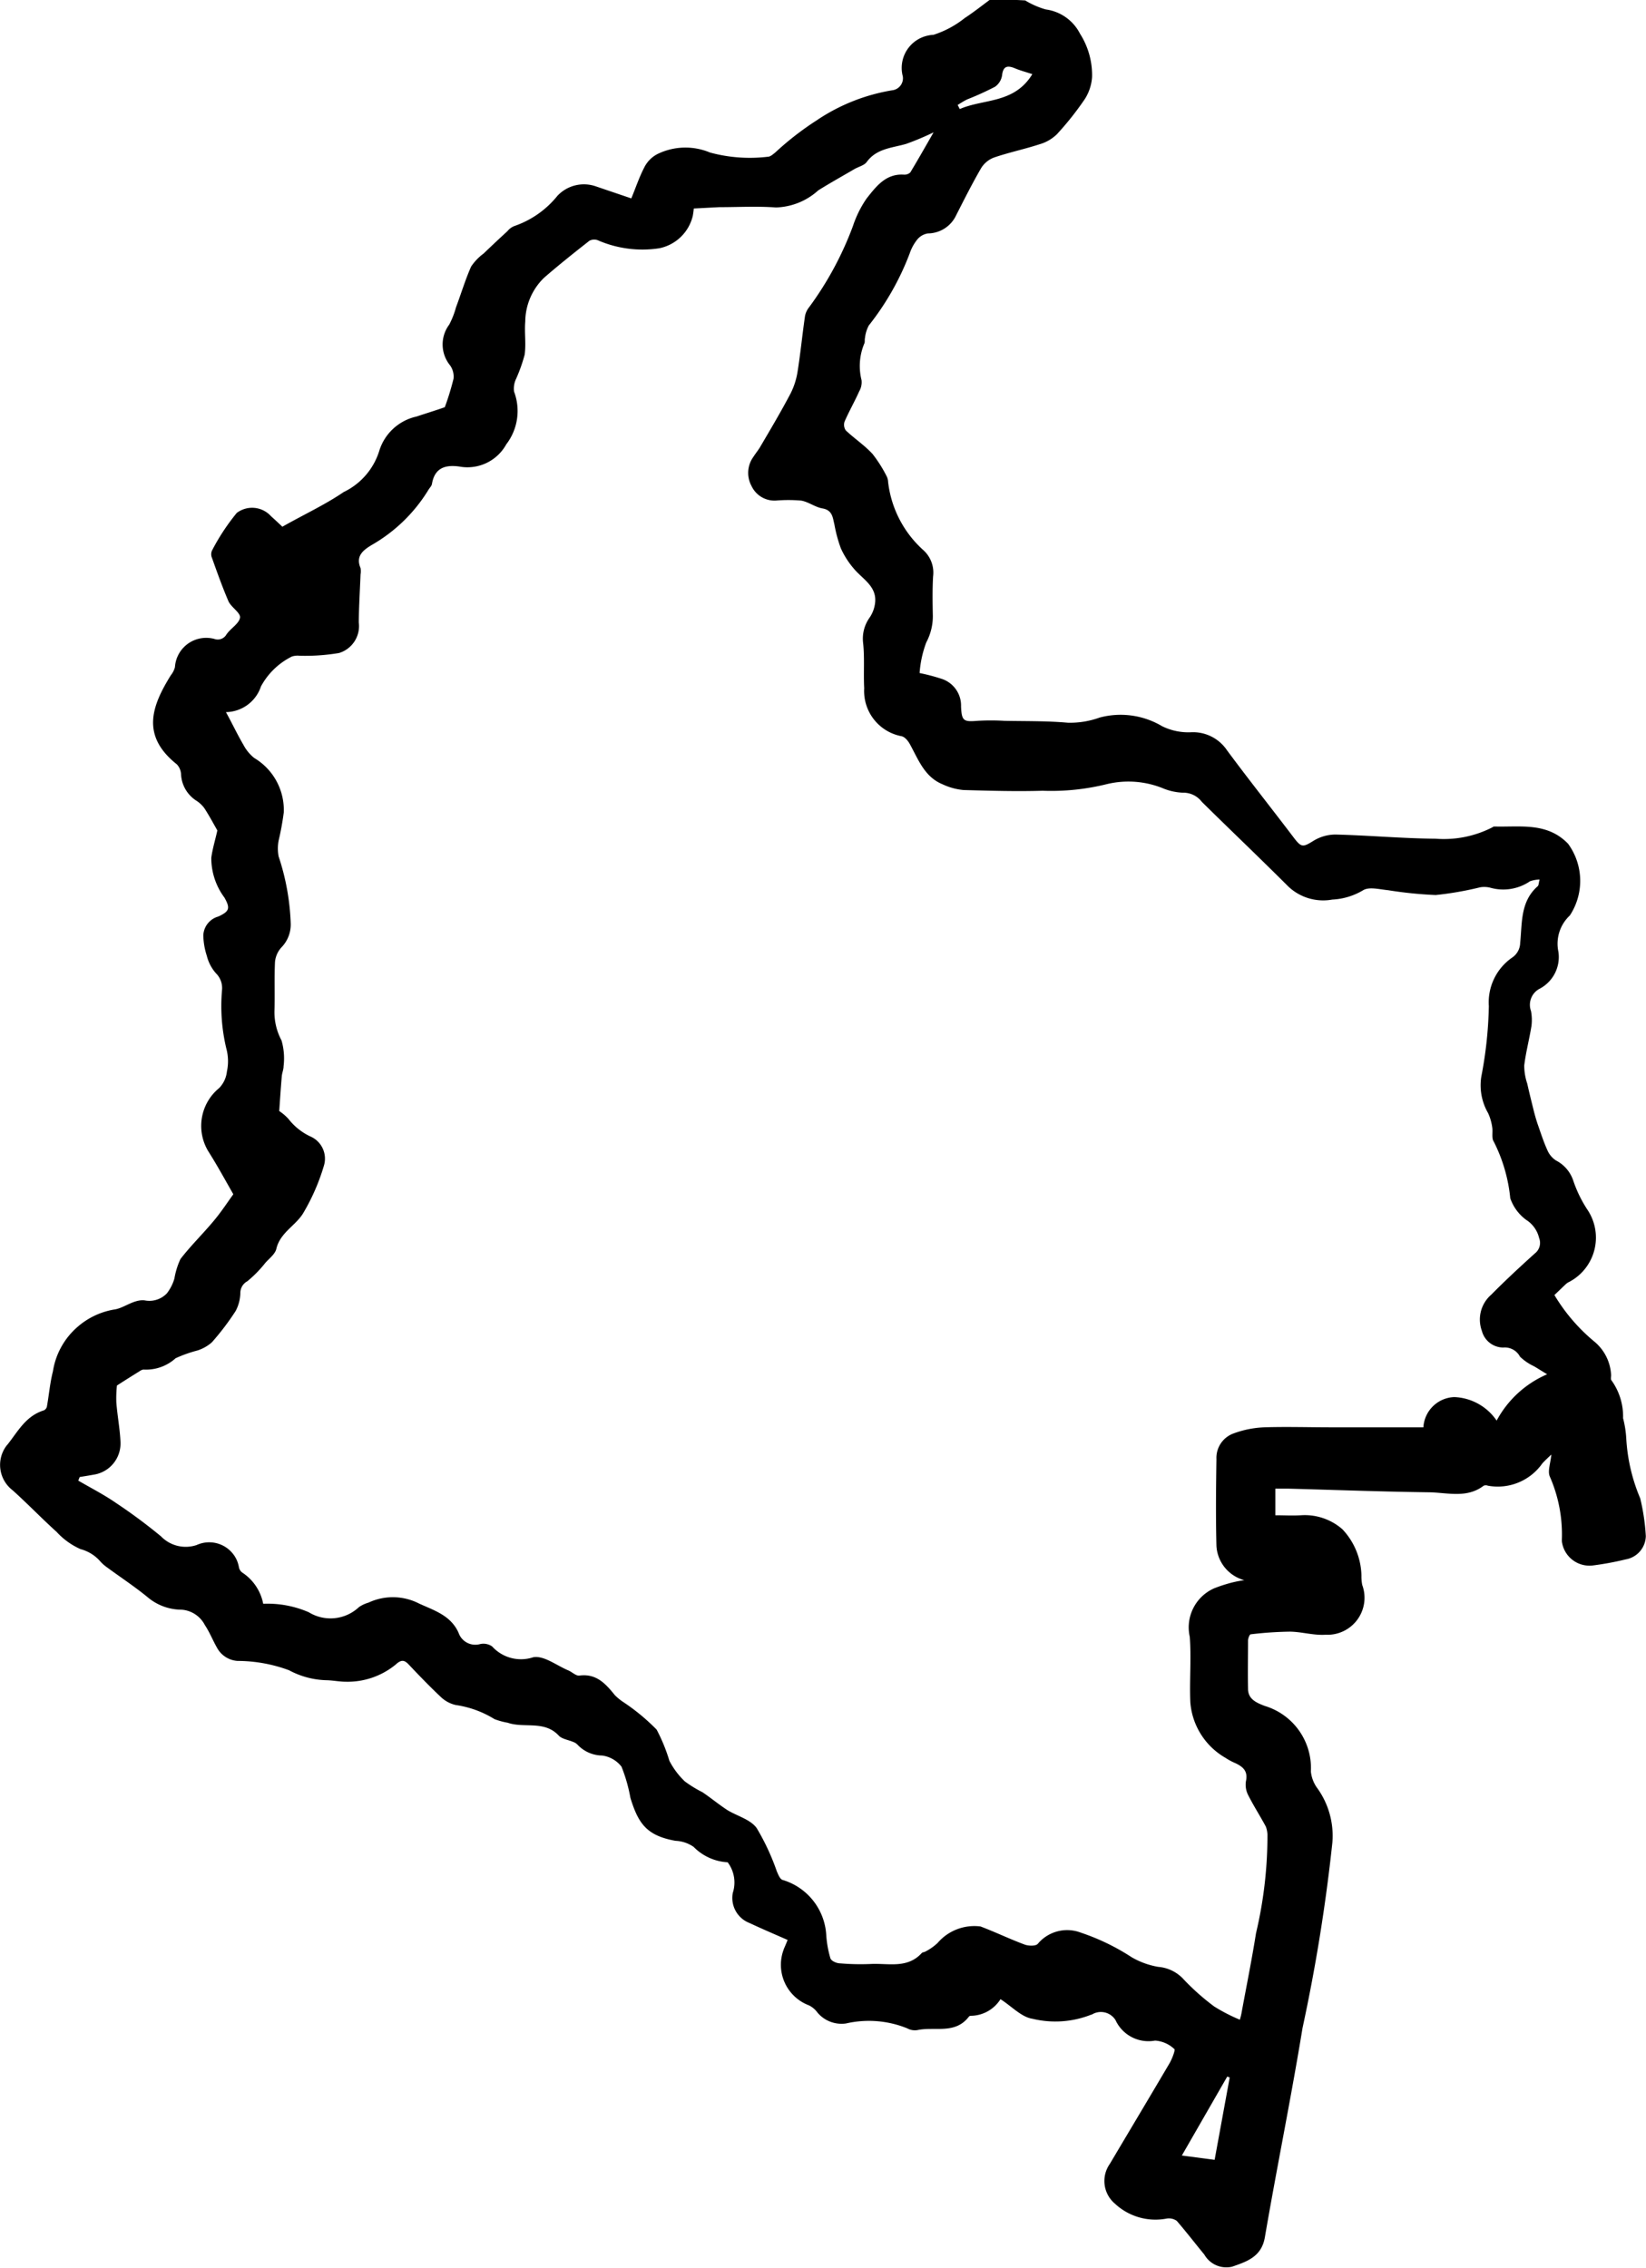<?xml version="1.0" encoding="UTF-8" standalone="no"?>
<svg
   width="27.21"
   height="37.494"
   viewBox="0 0 27.21 37.494"
   version="1.1"
   id="svg1"
   sodipodi:docname="map.svg"
   inkscape:version="1.3.2 (1:1.3.2+202311252150+091e20ef0f)"
   xmlns:inkscape="http://www.inkscape.org/namespaces/inkscape"
   xmlns:sodipodi="http://sodipodi.sourceforge.net/DTD/sodipodi-0.dtd"
   xmlns="http://www.w3.org/2000/svg"
   xmlns:svg="http://www.w3.org/2000/svg">
  <defs
     id="defs1" />
  <sodipodi:namedview
     id="namedview1"
     pagecolor="#ffffff"
     bordercolor="#000000"
     borderopacity="0.25"
     inkscape:showpageshadow="2"
     inkscape:pageopacity="0.0"
     inkscape:pagecheckerboard="0"
     inkscape:deskcolor="#d1d1d1"
     inkscape:zoom="21.763482"
     inkscape:cx="13.623739"
     inkscape:cy="18.747"
     inkscape:window-width="1850"
     inkscape:window-height="1016"
     inkscape:window-x="70"
     inkscape:window-y="27"
     inkscape:window-maximized="1"
     inkscape:current-layer="svg1" />
  <path
     id="Trazado_862"
     data-name="Trazado 862"
     d="M544.168,14.3a1.394,1.394,0,0,0,.34.149.745.745,0,0,1,.566.4,1.277,1.277,0,0,1,.2.718.776.776,0,0,1-.118.361,4.95,4.95,0,0,1-.466.587.681.681,0,0,1-.287.164c-.245.08-.5.133-.746.217a.426.426,0,0,0-.216.175c-.148.255-.28.518-.414.781a.52.52,0,0,1-.466.3.283.283,0,0,0-.176.1.749.749,0,0,0-.126.231,4.462,4.462,0,0,1-.676,1.191.575.575,0,0,0-.063.206c-.007.028,0,.061-.008.085a.959.959,0,0,0-.049.612.3.3,0,0,1-.038.185c-.076.17-.17.334-.242.5a.165.165,0,0,0,.02.147c.142.134.309.245.441.388a2.214,2.214,0,0,1,.238.377.23.23,0,0,1,.02.085,1.789,1.789,0,0,0,.586,1.132.5.5,0,0,1,.158.432c-.012.206-.009.413-.005.62a.921.921,0,0,1-.108.471,1.791,1.791,0,0,0-.11.506,3.214,3.214,0,0,1,.377.1.465.465,0,0,1,.308.453c.011.243.043.255.273.237a3.749,3.749,0,0,1,.443,0c.348.007.7,0,1.046.031a1.432,1.432,0,0,0,.529-.085,1.343,1.343,0,0,1,1.033.143.979.979,0,0,0,.474.1.677.677,0,0,1,.6.3c.362.489.74.964,1.106,1.447.125.164.151.153.328.044a.7.7,0,0,1,.36-.1c.552.014,1.1.064,1.653.069a1.759,1.759,0,0,0,.936-.187.076.076,0,0,1,.033-.015c.425.012.865-.073,1.211.275l.012.013a1.041,1.041,0,0,1,.027,1.183.639.639,0,0,0-.189.6.592.592,0,0,1-.31.611.3.3,0,0,0-.143.369.8.8,0,0,1,.008.244c-.035.219-.093.435-.12.656a.936.936,0,0,0,.05.3c.034.154.072.305.11.458.017.067.036.133.058.2.052.148.1.3.165.443a.381.381,0,0,0,.143.17.58.58,0,0,1,.287.34,2.091,2.091,0,0,0,.238.483.828.828,0,0,1-.241,1.145l-.057.034a.262.262,0,0,0-.06.037c-.064.06-.127.122-.194.185a2.98,2.98,0,0,0,.663.772.765.765,0,0,1,.274.553c0,.028-.01.07.006.085a1.023,1.023,0,0,1,.192.626,1.724,1.724,0,0,1,.053.34,2.96,2.96,0,0,0,.231.987,3.523,3.523,0,0,1,.092.622.4.4,0,0,1-.331.385,4.975,4.975,0,0,1-.538.1.46.46,0,0,1-.518-.392.589.589,0,0,1,0-.062,2.382,2.382,0,0,0-.2-1.015c-.039-.089.012-.22.025-.364-.059.057-.107.1-.149.147a.9.9,0,0,1-.9.368.094.094,0,0,0-.069,0c-.28.214-.6.113-.908.109-.774-.01-1.546-.039-2.318-.06h-.218v.44c.143,0,.281.008.421,0a.945.945,0,0,1,.687.231,1.152,1.152,0,0,1,.315.766.744.744,0,0,0,.013.155.612.612,0,0,1-.606.823c-.2.013-.394-.049-.591-.051a6.091,6.091,0,0,0-.646.044c-.019,0-.044.067-.045.1,0,.265-.005.53,0,.8,0,.176.145.233.276.284a1.072,1.072,0,0,1,.763,1.084.565.565,0,0,0,.113.285,1.349,1.349,0,0,1,.242.893,29.116,29.116,0,0,1-.493,3.063c-.189,1.157-.425,2.307-.623,3.462-.056.322-.3.4-.542.484a.419.419,0,0,1-.458-.2c-.152-.185-.3-.377-.457-.559a.228.228,0,0,0-.17-.036.982.982,0,0,1-.851-.247.49.49,0,0,1-.085-.657c.328-.553.659-1.106.984-1.658.045-.075.1-.223.085-.239a.509.509,0,0,0-.321-.142.6.6,0,0,1-.654-.34.285.285,0,0,0-.393-.089l-.008,0a1.607,1.607,0,0,1-.971.068c-.183-.027-.345-.207-.529-.324a.586.586,0,0,1-.489.275.045.045,0,0,0-.032.012c-.225.3-.567.163-.851.224a.262.262,0,0,1-.17-.029,1.688,1.688,0,0,0-1.013-.08.52.52,0,0,1-.47-.18.386.386,0,0,0-.142-.12.716.716,0,0,1-.416-.925.2.2,0,0,1,.013-.033c.018-.041.036-.085.051-.123-.216-.095-.425-.184-.627-.279a.444.444,0,0,1-.279-.5.555.555,0,0,0-.085-.505.854.854,0,0,1-.563-.255.566.566,0,0,0-.3-.1c-.47-.085-.612-.277-.745-.711a2.613,2.613,0,0,0-.147-.515.486.486,0,0,0-.321-.184.568.568,0,0,1-.406-.179.181.181,0,0,0-.073-.046c-.08-.035-.185-.047-.239-.106-.238-.255-.57-.116-.842-.211a1.163,1.163,0,0,1-.219-.06,1.668,1.668,0,0,0-.64-.233.524.524,0,0,1-.255-.141c-.181-.17-.351-.348-.521-.527-.078-.085-.131-.08-.218,0a1.253,1.253,0,0,1-.825.283c-.1,0-.208-.022-.313-.025a1.371,1.371,0,0,1-.624-.165,2.458,2.458,0,0,0-.851-.154.416.416,0,0,1-.34-.219c-.07-.122-.121-.255-.2-.373a.47.47,0,0,0-.385-.255.873.873,0,0,1-.567-.211c-.217-.177-.453-.332-.681-.5a.631.631,0,0,1-.094-.085.652.652,0,0,0-.328-.205,1.185,1.185,0,0,1-.395-.284c-.248-.224-.48-.466-.728-.689a.528.528,0,0,1-.1-.739l.015-.017c.17-.213.3-.472.6-.565a.091.091,0,0,0,.051-.061c.035-.194.051-.394.1-.585a1.218,1.218,0,0,1,.41-.737,1.232,1.232,0,0,1,.605-.285c.158-.021.32-.17.5-.151a.4.4,0,0,0,.368-.115.737.737,0,0,0,.125-.245,1.255,1.255,0,0,1,.1-.323c.17-.221.372-.417.55-.631.124-.147.229-.309.324-.44-.145-.255-.272-.487-.414-.711a.809.809,0,0,1,.18-1.045.461.461,0,0,0,.128-.273.807.807,0,0,0-.01-.382,3.017,3.017,0,0,1-.071-.963.342.342,0,0,0-.1-.279.683.683,0,0,1-.151-.289,1.158,1.158,0,0,1-.058-.34.339.339,0,0,1,.249-.31c.182-.085.2-.135.1-.313a1.092,1.092,0,0,1-.217-.658c.02-.152.067-.3.1-.452-.063-.11-.133-.242-.215-.368a.506.506,0,0,0-.14-.129.548.548,0,0,1-.245-.43.258.258,0,0,0-.07-.166c-.6-.477-.411-.968-.1-1.471a.368.368,0,0,0,.069-.135.517.517,0,0,1,.545-.484.51.51,0,0,1,.107.017.165.165,0,0,0,.2-.075c.069-.1.209-.178.224-.278.01-.079-.146-.17-.191-.269-.1-.233-.187-.477-.273-.718a.152.152,0,0,1,0-.12,3.566,3.566,0,0,1,.41-.623.42.42,0,0,1,.565.053c.075.067.146.135.189.175.352-.2.7-.36,1.013-.573a1.124,1.124,0,0,0,.587-.676.832.832,0,0,1,.619-.573c.157-.053.315-.1.466-.154a4.407,4.407,0,0,0,.144-.469.319.319,0,0,0-.057-.223.547.547,0,0,1-.014-.673,1.4,1.4,0,0,0,.112-.286c.085-.226.153-.455.25-.674a.857.857,0,0,1,.206-.215c.13-.125.262-.249.394-.37a.276.276,0,0,1,.115-.085,1.567,1.567,0,0,0,.712-.5.6.6,0,0,1,.632-.157l.589.2c.071-.17.129-.347.214-.511a.5.5,0,0,1,.216-.221,1.052,1.052,0,0,1,.872-.026,2.514,2.514,0,0,0,.959.069c.038,0,.085-.043.119-.07a4.909,4.909,0,0,1,.681-.529,3.144,3.144,0,0,1,1.256-.5.2.2,0,0,0,.171-.231l-.006-.024a.547.547,0,0,1,.421-.649.5.5,0,0,1,.091-.012,1.613,1.613,0,0,0,.517-.277c.153-.1.295-.214.441-.321ZM538.69,17.74a1.217,1.217,0,0,1-.017.124.716.716,0,0,1-.551.533,1.845,1.845,0,0,1-1-.124.17.17,0,0,0-.157,0c-.255.2-.506.4-.75.612a1.021,1.021,0,0,0-.311.725c-.015.182.015.369-.01.547a2.646,2.646,0,0,1-.142.4.37.37,0,0,0-.033.211.905.905,0,0,1-.129.871.733.733,0,0,1-.776.367c-.231-.032-.406.02-.452.285-.005.038-.042.07-.062.106a2.625,2.625,0,0,1-.936.907c-.14.085-.267.182-.183.38a.294.294,0,0,1,0,.106c-.01.265-.027.529-.029.793a.465.465,0,0,1-.327.506,3.359,3.359,0,0,1-.653.045.305.305,0,0,0-.126.013,1.176,1.176,0,0,0-.511.494.62.62,0,0,1-.579.425c.1.181.185.363.288.539a.7.7,0,0,0,.179.219,1,1,0,0,1,.489.9,4.61,4.61,0,0,1-.085.466.7.7,0,0,0,0,.262,3.932,3.932,0,0,1,.2,1.112.541.541,0,0,1-.154.392.412.412,0,0,0-.106.24c-.013.271,0,.542-.009.813a.991.991,0,0,0,.117.485,1.076,1.076,0,0,1,.034.425c0,.057-.026.113-.03.17-.016.184-.028.37-.042.572a.831.831,0,0,1,.153.131.991.991,0,0,0,.359.288.4.4,0,0,1,.23.473,3.456,3.456,0,0,1-.348.8c-.125.205-.38.319-.442.587-.02.085-.113.155-.179.228a1.987,1.987,0,0,1-.3.307.22.22,0,0,0-.116.191.663.663,0,0,1-.077.3,4.272,4.272,0,0,1-.394.519.666.666,0,0,1-.239.135,2.138,2.138,0,0,0-.36.128.729.729,0,0,1-.532.187.135.135,0,0,0-.061.026c-.118.073-.236.147-.377.238a1.972,1.972,0,0,0-.01.278c.017.221.06.441.069.66a.522.522,0,0,1-.444.536c-.076.014-.154.026-.231.039l-.023.059c.207.121.425.232.62.367a8.978,8.978,0,0,1,.748.555.568.568,0,0,0,.589.143.5.5,0,0,1,.66.242.526.526,0,0,1,.039.127.141.141,0,0,0,.053.085.8.8,0,0,1,.348.517,1.716,1.716,0,0,1,.753.14.686.686,0,0,0,.83-.085.553.553,0,0,1,.158-.074.951.951,0,0,1,.837.016c.243.112.52.193.65.479a.293.293,0,0,0,.356.191.252.252,0,0,1,.2.038.643.643,0,0,0,.681.179c.176-.031.386.137.579.218.064.027.128.094.184.085.281-.036.433.136.586.325a.907.907,0,0,0,.152.122,3.4,3.4,0,0,1,.538.447,2.863,2.863,0,0,1,.211.516,1.293,1.293,0,0,0,.255.34,1.992,1.992,0,0,0,.292.179c.139.094.266.2.408.293.161.1.383.154.488.3a3.848,3.848,0,0,1,.333.716c.023.051.05.125.093.14a1.012,1.012,0,0,1,.723.9,1.747,1.747,0,0,0,.069.395c.013.044.1.085.163.085a3.991,3.991,0,0,0,.511.01c.288-.013.6.079.836-.18.013-.015.045-.014.064-.027a.866.866,0,0,0,.2-.142.8.8,0,0,1,.708-.271c.246.093.483.208.731.3.063.023.181.026.215-.012a.632.632,0,0,1,.709-.187,3.678,3.678,0,0,1,.844.408,1.317,1.317,0,0,0,.439.159.635.635,0,0,1,.425.212,3.9,3.9,0,0,0,.5.443,2.85,2.85,0,0,0,.425.219c0-.007.017-.057.026-.109.081-.441.17-.879.24-1.321a6.983,6.983,0,0,0,.189-1.592.433.433,0,0,0-.026-.17c-.091-.17-.2-.34-.287-.511a.379.379,0,0,1-.043-.237c.037-.166-.043-.239-.17-.3a1.054,1.054,0,0,1-.17-.091,1.163,1.163,0,0,1-.579-.92c-.015-.36.018-.722-.009-1.08a.706.706,0,0,1,.4-.8,2.416,2.416,0,0,1,.311-.1,1.9,1.9,0,0,1,.191-.036.623.623,0,0,1-.461-.566c-.012-.478-.007-.958,0-1.436a.429.429,0,0,1,.286-.425,1.653,1.653,0,0,1,.5-.1c.369-.012.741,0,1.112,0h1.523a.531.531,0,0,1,.511-.5.889.889,0,0,1,.7.389,1.716,1.716,0,0,1,.835-.766c-.1-.06-.161-.1-.22-.134a.846.846,0,0,1-.229-.157.283.283,0,0,0-.276-.151.367.367,0,0,1-.354-.275.544.544,0,0,1,.156-.6c.232-.235.474-.459.72-.681a.22.22,0,0,0,.07-.255.489.489,0,0,0-.214-.3.741.741,0,0,1-.263-.358,2.634,2.634,0,0,0-.273-.936c-.04-.058-.011-.161-.026-.242a.838.838,0,0,0-.067-.228.919.919,0,0,1-.112-.607,6.718,6.718,0,0,0,.124-1.164.9.9,0,0,1,.384-.8.3.3,0,0,0,.134-.245c.034-.327,0-.681.29-.936.017-.015.015-.052.031-.11a.514.514,0,0,0-.158.028.785.785,0,0,1-.653.108.412.412,0,0,0-.171-.008,5.415,5.415,0,0,1-.736.128,6.81,6.81,0,0,1-.788-.08c-.139-.013-.31-.06-.41,0a1.091,1.091,0,0,1-.511.155.838.838,0,0,1-.727-.216c-.472-.472-.956-.932-1.43-1.4a.383.383,0,0,0-.315-.151.964.964,0,0,1-.309-.065,1.52,1.52,0,0,0-.948-.076,3.816,3.816,0,0,1-1.06.109c-.434.013-.871,0-1.307-.012a1.031,1.031,0,0,1-.347-.095c-.3-.123-.4-.411-.543-.669-.03-.053-.085-.12-.142-.127a.76.76,0,0,1-.61-.791c-.013-.247.008-.5-.017-.741a.6.6,0,0,1,.109-.431.544.544,0,0,0,.085-.217c.048-.292-.2-.41-.35-.591a1.391,1.391,0,0,1-.213-.334,2.3,2.3,0,0,1-.106-.392c-.029-.118-.032-.24-.2-.268-.12-.021-.23-.109-.351-.129a2.453,2.453,0,0,0-.42,0,.42.42,0,0,1-.4-.242.453.453,0,0,1,.034-.485c.038-.06.085-.115.118-.175.17-.289.34-.576.494-.869a1.214,1.214,0,0,0,.116-.363c.048-.3.078-.612.123-.919a.331.331,0,0,1,.067-.143,5.468,5.468,0,0,0,.725-1.343,1.787,1.787,0,0,1,.227-.457c.154-.193.312-.41.611-.393a.144.144,0,0,0,.11-.036c.125-.207.244-.417.385-.663a4.475,4.475,0,0,1-.454.191c-.233.068-.488.074-.652.3-.042.056-.131.076-.2.115-.2.117-.4.228-.6.353a1.089,1.089,0,0,1-.7.283c-.311-.023-.624-.005-.937-.005Zm8.068,32.189L547.3,50l.249-1.361-.04-.016Zm-2.475-34.411c-.107-.036-.2-.06-.28-.094-.123-.052-.2-.044-.217.116a.282.282,0,0,1-.116.187,4.785,4.785,0,0,1-.457.208c-.056.026-.108.061-.161.093l.035.068c.395-.173.9-.085,1.2-.578Z"
     transform="translate(-527.221 -14.293)"
     fill="#c8c8c8"
     style="fill:#000000" />
</svg>
